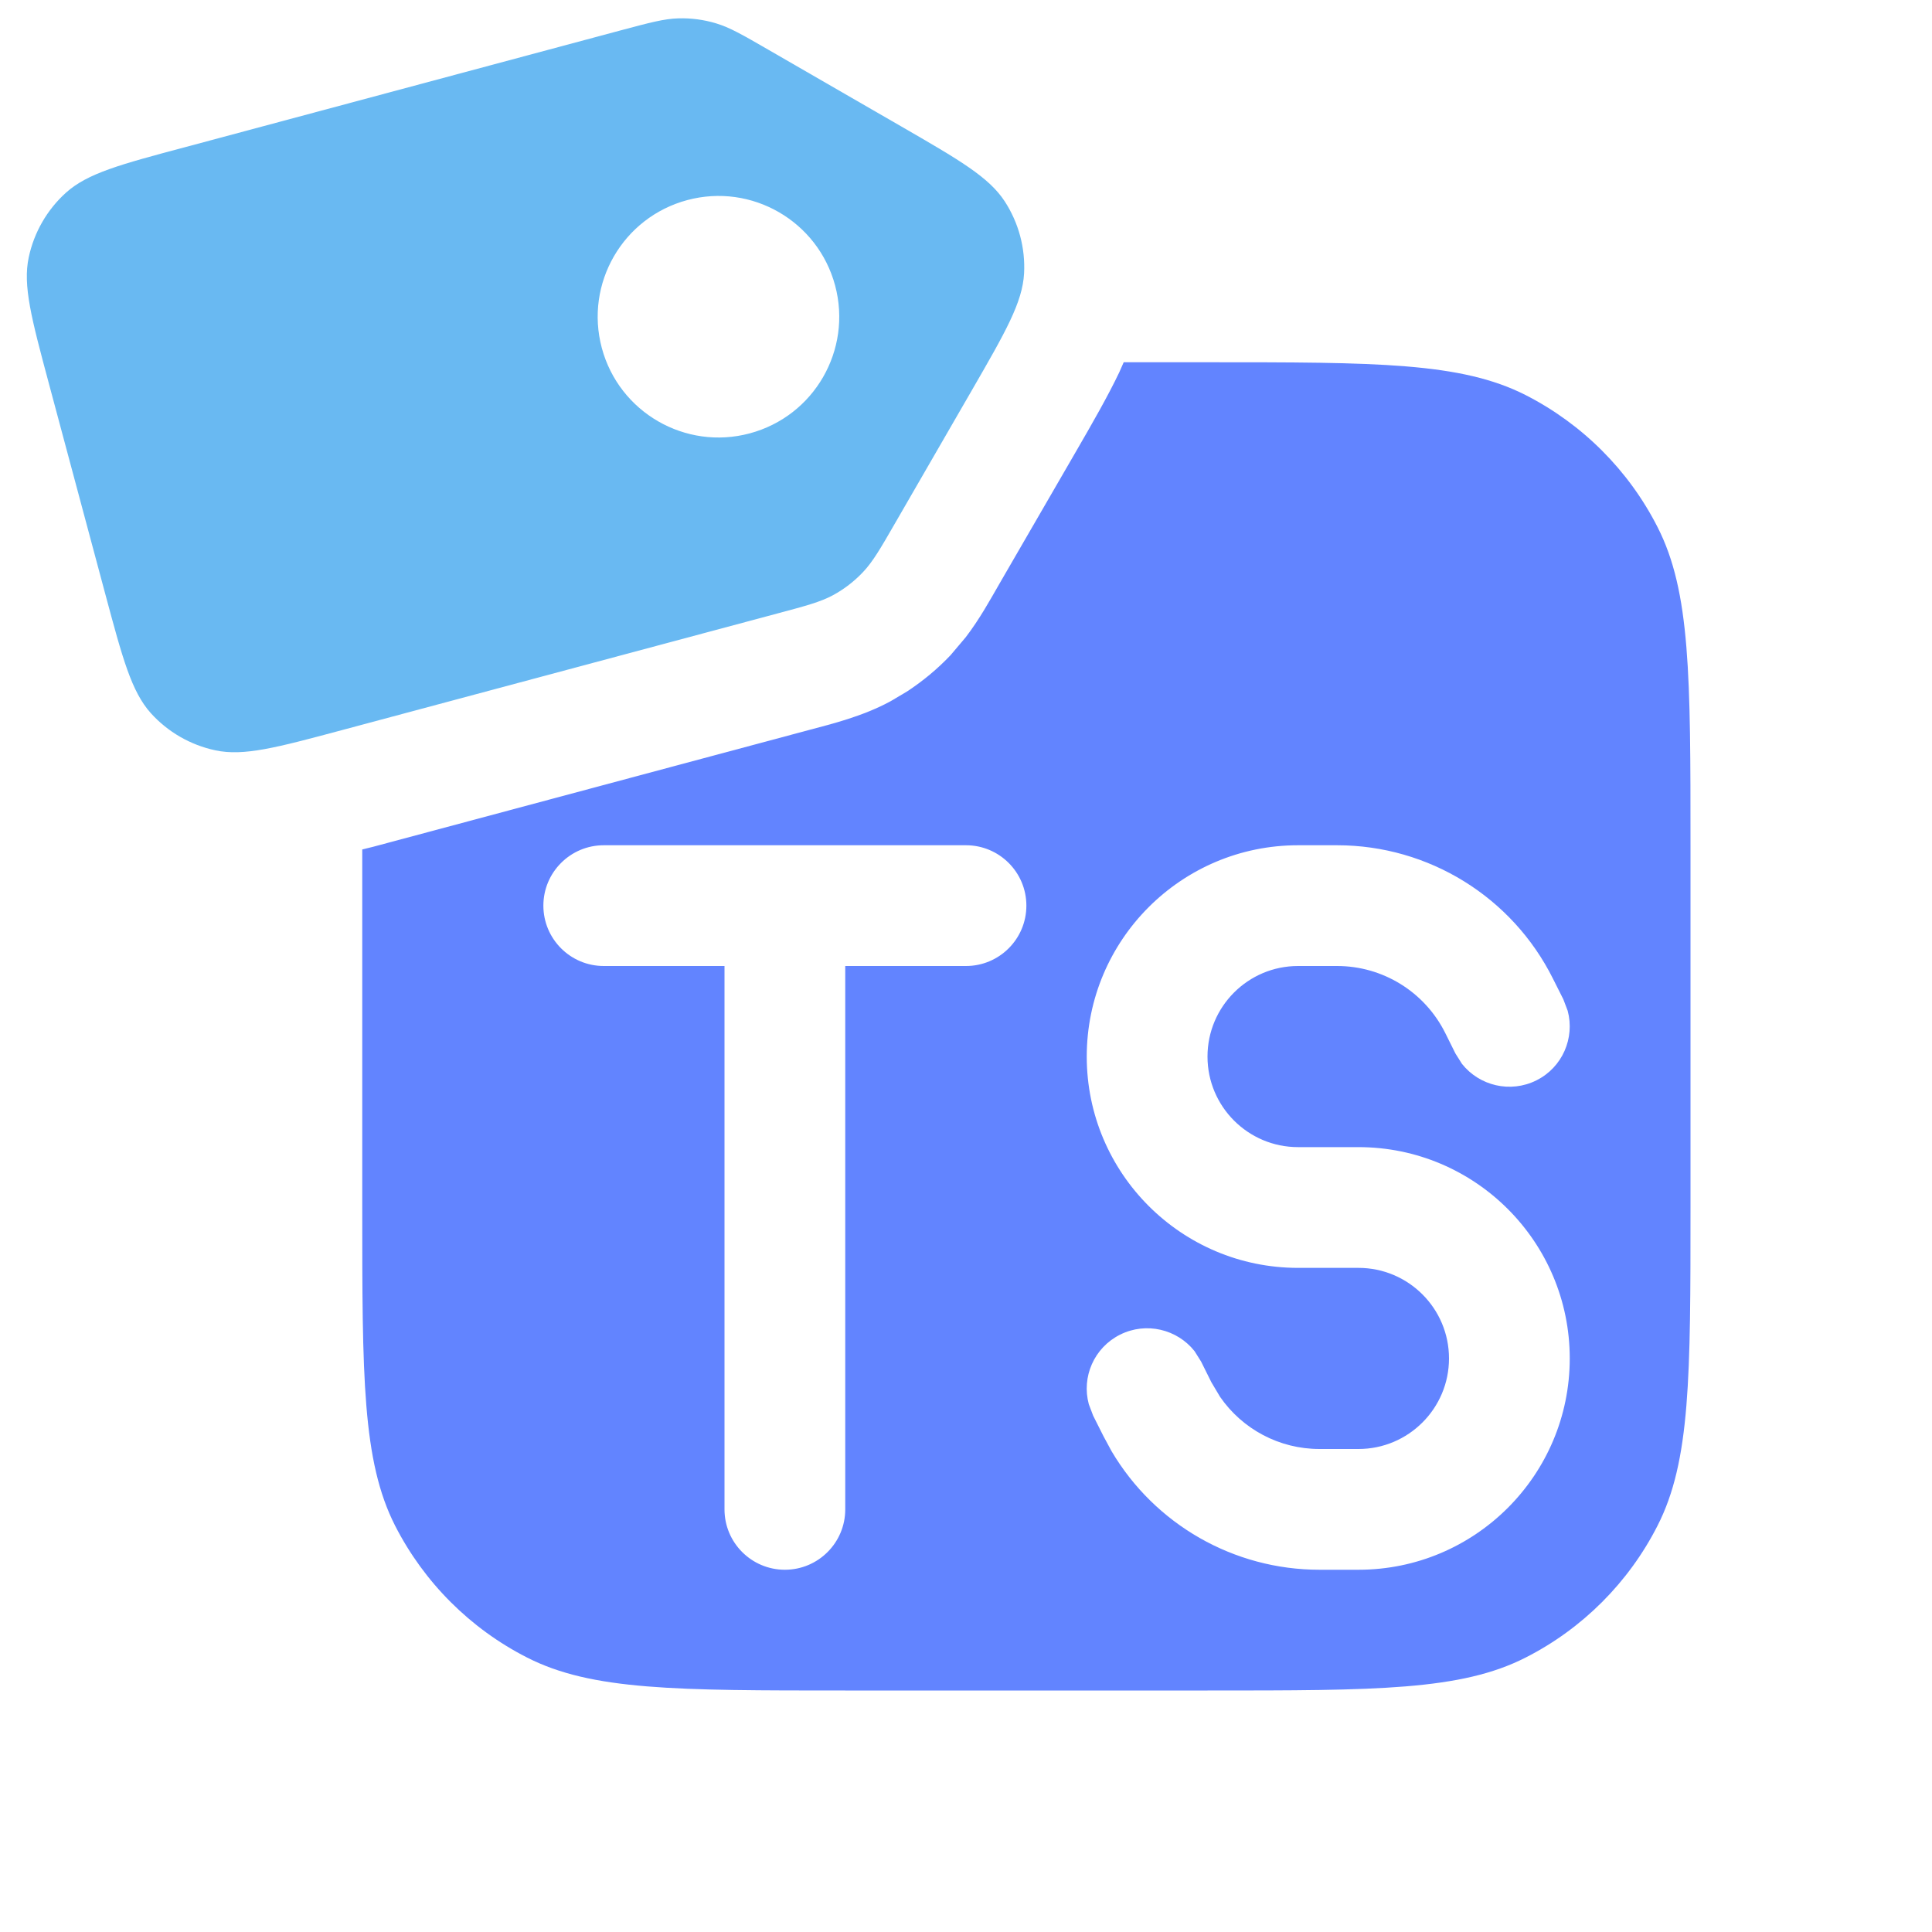 <svg width="16" height="16" viewBox="0 0 16 16" fill="none" xmlns="http://www.w3.org/2000/svg">
<g clip-path="url(#clip0_151_161)">
<path d="M10 3C11.4 3 12.1 3 12.635 3.272C13.105 3.512 13.488 3.895 13.727 4.365C14 4.9 14 5.6 14 7V10C14 11.4 14 12.1 13.727 12.635C13.488 13.105 13.105 13.488 12.635 13.727C12.1 14 11.4 14 10 14H7C5.6 14 4.9 14 4.365 13.727C3.895 13.488 3.512 13.105 3.272 12.635C3 12.1 3 11.4 3 10V7.035C3.029 7.027 3.059 7.021 3.089 7.013L6.698 6.046C6.889 5.995 7.144 5.933 7.376 5.807L7.511 5.727C7.642 5.641 7.764 5.54 7.872 5.426L7.998 5.277C8.115 5.124 8.203 4.962 8.277 4.834L8.915 3.732C9.047 3.504 9.175 3.281 9.269 3.084C9.281 3.057 9.293 3.029 9.306 3H10ZM5 7C4.724 7 4.5 7.224 4.5 7.5C4.5 7.776 4.724 8 5 8H6V12.5C6 12.776 6.224 13 6.5 13C6.776 13 7 12.776 7 12.5V8H8C8.276 8 8.5 7.776 8.5 7.5C8.5 7.224 8.276 7 8 7H5ZM10.75 7C9.784 7 9 7.784 9 8.75C9 9.716 9.784 10.5 10.75 10.5H11.25C11.664 10.5 12 10.836 12 11.25C12 11.664 11.664 12 11.25 12H10.927C10.595 12 10.289 11.836 10.104 11.568L10.032 11.447L9.947 11.276L9.893 11.19C9.749 11.008 9.492 10.945 9.276 11.053C9.06 11.161 8.956 11.404 9.017 11.629L9.053 11.724L9.139 11.895L9.206 12.019C9.564 12.624 10.217 13 10.927 13H11.25C12.216 13 13 12.216 13 11.25C13 10.284 12.216 9.5 11.25 9.5H10.75C10.336 9.5 10 9.164 10 8.75C10 8.336 10.336 8 10.75 8H11.073C11.452 8 11.798 8.214 11.968 8.553L12.053 8.724L12.107 8.81C12.251 8.992 12.508 9.055 12.724 8.947C12.94 8.839 13.043 8.596 12.983 8.371L12.947 8.276L12.861 8.105C12.523 7.428 11.831 7 11.073 7H10.75Z" fill="#6284FF"/>
<path d="M5.146 0.25C5.382 0.187 5.501 0.155 5.619 0.152C5.724 0.149 5.829 0.163 5.929 0.193C6.043 0.227 6.149 0.288 6.36 0.41L7.462 1.046C7.947 1.326 8.19 1.467 8.321 1.668C8.436 1.845 8.492 2.054 8.481 2.264C8.468 2.504 8.328 2.748 8.048 3.233L7.412 4.334C7.29 4.546 7.228 4.652 7.147 4.738C7.075 4.814 6.991 4.879 6.899 4.929C6.795 4.985 6.676 5.017 6.44 5.08L2.83 6.047C2.289 6.192 2.019 6.264 1.784 6.214C1.577 6.17 1.39 6.062 1.249 5.906C1.089 5.727 1.016 5.457 0.871 4.916L0.405 3.177C0.26 2.636 0.188 2.365 0.238 2.131C0.282 1.924 0.39 1.737 0.546 1.596C0.725 1.435 0.995 1.362 1.536 1.218L5.146 0.25ZM5.692 1.657C5.158 1.8 4.841 2.348 4.984 2.882C5.127 3.415 5.676 3.732 6.209 3.589C6.743 3.446 7.059 2.898 6.916 2.364C6.773 1.831 6.225 1.514 5.692 1.657Z" fill="#69B9F2"/>
</g>
<defs>
<clipPath id="clip0_151_161">
<rect width="16" height="16" fill="white"/>
</clipPath>
</defs>
</svg>
